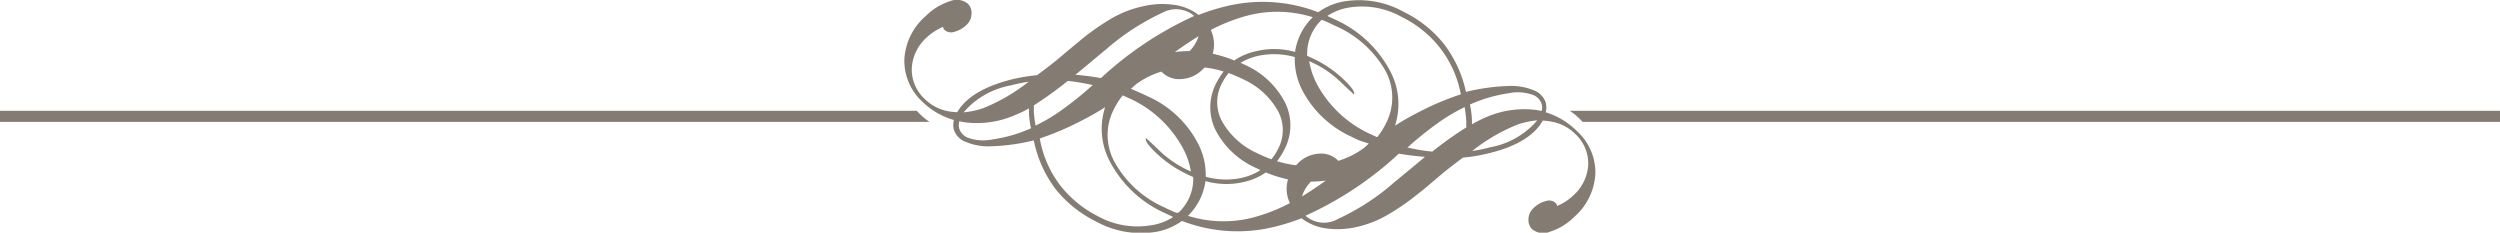 <svg xmlns="http://www.w3.org/2000/svg" viewBox="0 0 195.88 18.23"><defs><style>.cls-1{fill:#847b73;}</style></defs><g id="Layer_2" data-name="Layer 2"><g id="Layer_2-2" data-name="Layer 2"><path class="cls-1" d="M110.22,11.54a14,14,0,0,0,2,.34,29.24,29.24,0,0,1,2.67-1.9,4,4,0,0,1,0-.43,11.06,11.06,0,0,0-.13-1.16,14.56,14.56,0,0,0-2.13,1.27,27.11,27.11,0,0,0-2.33,1.88ZM0,8.68H71.83a5.07,5.07,0,0,0,1,.87H0V8.68Zm123,0h72.88v.87H124a5.33,5.33,0,0,0-1-.87Zm-37.34-2a15.48,15.48,0,0,0-2-.34A29.58,29.58,0,0,1,81,8.26a3.75,3.75,0,0,1,0,.42,8.58,8.58,0,0,0,.14,1.16,13.65,13.65,0,0,0,2.12-1.27,27.11,27.11,0,0,0,2.33-1.88ZM80.6,6.4a13.19,13.19,0,0,0-1.39.29A6.37,6.37,0,0,0,75.5,8.8,6.45,6.45,0,0,0,77,8.49,14.39,14.39,0,0,0,80.6,6.4ZM75.16,9.53a1.06,1.06,0,0,0,0,.56,1.21,1.21,0,0,0,.62.68,3.55,3.55,0,0,0,2,.15,11.09,11.09,0,0,0,3-.87,6.78,6.78,0,0,1-.16-1.26v-.3A8.27,8.27,0,0,1,79.57,9a7.47,7.47,0,0,1-4,.58l-.42-.08ZM73.88,2.11a4.87,4.87,0,0,0-.69.37,3.89,3.89,0,0,0-.53.41,3.49,3.49,0,0,0-1.22,2.44,3.13,3.13,0,0,0,1,2.41,3.53,3.53,0,0,0,2,1,5.07,5.07,0,0,0,.56.05q1-1.7,4.08-2.52a14,14,0,0,1,2.18-.38c.65-.49,1.35-1,2.1-1.66l1.36-1.13a18.62,18.62,0,0,1,2.52-1.74A8.44,8.44,0,0,1,89.48.51,6.67,6.67,0,0,1,92.2.41a4.06,4.06,0,0,1,1.71.76,15.56,15.56,0,0,1,2-.64,12.09,12.09,0,0,1,7.38.43A4.8,4.8,0,0,1,105.2.13,7.17,7.17,0,0,1,110,.94a9.08,9.08,0,0,1,3.16,2.54,9.35,9.35,0,0,1,1.7,3.72,16.17,16.17,0,0,1,3.25-.46,4.69,4.69,0,0,1,2.17.38,1.56,1.56,0,0,1,.83.91,1.54,1.54,0,0,1,0,.77,5.82,5.82,0,0,1,2.45,1.48A4.37,4.37,0,0,1,125,13.63,4.83,4.83,0,0,1,123.34,17a4.67,4.67,0,0,1-1.88,1.15,1.36,1.36,0,0,1-1.42-.2,1,1,0,0,1-.28-.81,1.19,1.19,0,0,1,.38-.82,2.07,2.07,0,0,1,1-.57.74.74,0,0,1,.75.16.82.82,0,0,1,.11.17.16.16,0,0,0,0,.06,5,5,0,0,0,.7-.37,4.48,4.48,0,0,0,.52-.41,3.49,3.49,0,0,0,1.22-2.44,3.15,3.15,0,0,0-1-2.41,3.52,3.52,0,0,0-2-1,5,5,0,0,0-.56-.06c-.63,1.13-2,2-4.08,2.52a13.58,13.58,0,0,1-2.18.38c-.64.49-1.34,1-2.1,1.67-.58.48-1,.86-1.36,1.12a18,18,0,0,1-2.52,1.74,8.44,8.44,0,0,1-2.24.88,6.67,6.67,0,0,1-2.72.1,4.07,4.07,0,0,1-1.7-.76,16.23,16.23,0,0,1-2,.64,12.07,12.07,0,0,1-7.37-.43,5,5,0,0,1-1.94.84,7.32,7.32,0,0,1-4.82-.81,9.31,9.31,0,0,1-3.16-2.55A9.34,9.34,0,0,1,81,11a16.26,16.26,0,0,1-3.26.46,4.65,4.65,0,0,1-2.16-.38,1.52,1.52,0,0,1-.84-.91,1.54,1.54,0,0,1,0-.77A5.78,5.78,0,0,1,72.3,8,4.37,4.37,0,0,1,70.86,4.6a4.85,4.85,0,0,1,1.68-3.35A4.67,4.67,0,0,1,74.42.1a1.36,1.36,0,0,1,1.42.2,1,1,0,0,1,.28.81,1.23,1.23,0,0,1-.37.82,2.16,2.16,0,0,1-1,.57A.76.76,0,0,1,74,2.34a.93.93,0,0,1-.1-.17l0-.06ZM104,1.25l.69.32A9.05,9.05,0,0,1,109,5.72a5.48,5.48,0,0,1,.3,4.13q.85-.55,1.74-1a21.58,21.58,0,0,1,3.42-1.46,8.52,8.52,0,0,0-1.58-3.57,8.62,8.62,0,0,0-3.05-2.49,6.36,6.36,0,0,0-4.19-.73,4.31,4.31,0,0,0-1.67.67Zm-.12,12.9a9.2,9.2,0,0,1-1.17.08,3,3,0,0,0-.7,1.16c.6-.36,1.23-.78,1.87-1.24Zm-2.94-.09a9.91,9.91,0,0,1-1.76-.55,4.84,4.84,0,0,1-1.73.75,6,6,0,0,1-3-.07A4.62,4.62,0,0,1,94,15.65a4.76,4.76,0,0,1-.92,1.26,9.25,9.25,0,0,0,5.56,0,13.47,13.47,0,0,0,2.43-1,2.52,2.52,0,0,1-.26-1.15,2.7,2.7,0,0,1,.11-.71Zm-2.21-.75-.34-.16a6.54,6.54,0,0,1-3.17-3,4.08,4.08,0,0,1,.1-3.68,6.16,6.16,0,0,1,.55-.87,7.74,7.74,0,0,0-1.49-.31l-.16.16a2.52,2.52,0,0,1-1.63.74A1.9,1.9,0,0,1,91,5.61l0,0a6.52,6.52,0,0,0-2,1l-.39.35.75.32.66.31a8.14,8.14,0,0,1,3.89,3.74,5.28,5.28,0,0,1,.56,2.52,6,6,0,0,0,2.71.11,4.82,4.82,0,0,0,1.49-.57Zm-2-8.59A4.92,4.92,0,0,1,98.47,4a6,6,0,0,1,3,.07,4.68,4.68,0,0,1,.46-1.46,4.58,4.58,0,0,1,.93-1.26,9.25,9.25,0,0,0-5.56,0,13.47,13.47,0,0,0-2.43,1,2.68,2.68,0,0,1,.25,1.15,2.71,2.71,0,0,1-.1.71,10.71,10.71,0,0,1,1.75.55Zm5.68-.35.63.29a9.07,9.07,0,0,1,2.23,1.56c.64.6.91,1,.82,1.18l0,0s0,0,0,0-.38-.33-1-.93a8.2,8.2,0,0,0-2-1.44l-.51-.24a5.89,5.89,0,0,0,.67,1.92,9,9,0,0,0,4,3.74l.37.17.28.13a5,5,0,0,0,.65-1,4.4,4.4,0,0,0,0-4.21A8.33,8.33,0,0,0,104.56,2c-.33-.17-.67-.32-1-.45a3.67,3.67,0,0,0-1.14,2.79Zm-1,.09a6,6,0,0,0-2.71-.11,4.78,4.78,0,0,0-1.5.57l.34.16a6.49,6.49,0,0,1,3.17,3,4.05,4.05,0,0,1-.1,3.68,5.37,5.37,0,0,1-.55.87,8.61,8.61,0,0,0,1.49.32l.16-.17a2.52,2.52,0,0,1,1.63-.74,1.88,1.88,0,0,1,1.52.56l0,0a6.57,6.57,0,0,0,2-1l.39-.35L106.5,11c-.24-.1-.46-.21-.66-.31A8.14,8.14,0,0,1,102,7a5.27,5.27,0,0,1-.55-2.52ZM96.27,5.72a4.32,4.32,0,0,0-.52.79,3.16,3.16,0,0,0,0,3A5.94,5.94,0,0,0,98.5,12a9.93,9.93,0,0,0,1.12.48,4.28,4.28,0,0,0,.51-.79,3.16,3.16,0,0,0,0-3A5.94,5.94,0,0,0,97.38,6.2q-.55-.27-1.11-.48ZM93.21,4a2.91,2.91,0,0,0,.7-1.16c-.6.36-1.22.78-1.86,1.24A8.92,8.92,0,0,1,93.21,4Zm.41-2.71,0,0A2.21,2.21,0,0,0,91.07,1a18.7,18.7,0,0,0-4.42,2.88c-.35.28-.83.69-1.47,1.22l-.92.76a18.84,18.84,0,0,1,2,.26,27.44,27.44,0,0,1,7.31-4.87Zm-7,7.09q-.86.55-1.74,1a22.91,22.91,0,0,1-3.41,1.47A8.4,8.4,0,0,0,83,14.43a8.75,8.75,0,0,0,3,2.5,6.42,6.42,0,0,0,4.19.72A4.25,4.25,0,0,0,91.92,17l-.68-.32a9,9,0,0,1-4.34-4.15,5.43,5.43,0,0,1-.31-4.13Zm5.73,8.27a3.64,3.64,0,0,0,.75-1,3.54,3.54,0,0,0,.39-1.78c-.21-.09-.42-.18-.62-.29A9.13,9.13,0,0,1,90.6,12c-.63-.6-.91-1-.81-1.18l0,0h0s.39.34,1,.93a8.31,8.31,0,0,0,2,1.44c.17.09.35.17.52.24a5.92,5.92,0,0,0-.68-1.92,9,9,0,0,0-4-3.74l-.38-.17-.28-.13a5.81,5.81,0,0,0-.65,1,4.4,4.4,0,0,0,0,4.21,8.25,8.25,0,0,0,3.87,3.55c.34.17.67.32,1,.45Zm23-4.82a11.61,11.61,0,0,0,1.4-.29,6.32,6.32,0,0,0,3.7-2.11,6.8,6.8,0,0,0-1.5.31,14.23,14.23,0,0,0-3.6,2.09Zm5.44-3.13a1,1,0,0,0,0-.56,1.17,1.17,0,0,0-.62-.68,3.54,3.54,0,0,0-2-.15,11.63,11.63,0,0,0-3,.88,6.59,6.59,0,0,1,.16,1.25v.3a9.78,9.78,0,0,1,1.07-.54,7.5,7.5,0,0,1,4-.58l.42.08Zm-18.46,8.24s0,0,0,0a2.19,2.19,0,0,0,2.51.21,18.19,18.19,0,0,0,4.42-2.88l1.47-1.21.92-.77c-.66-.05-1.35-.13-2.05-.25a27.07,27.07,0,0,1-7.31,4.86Z"/></g></g></svg>